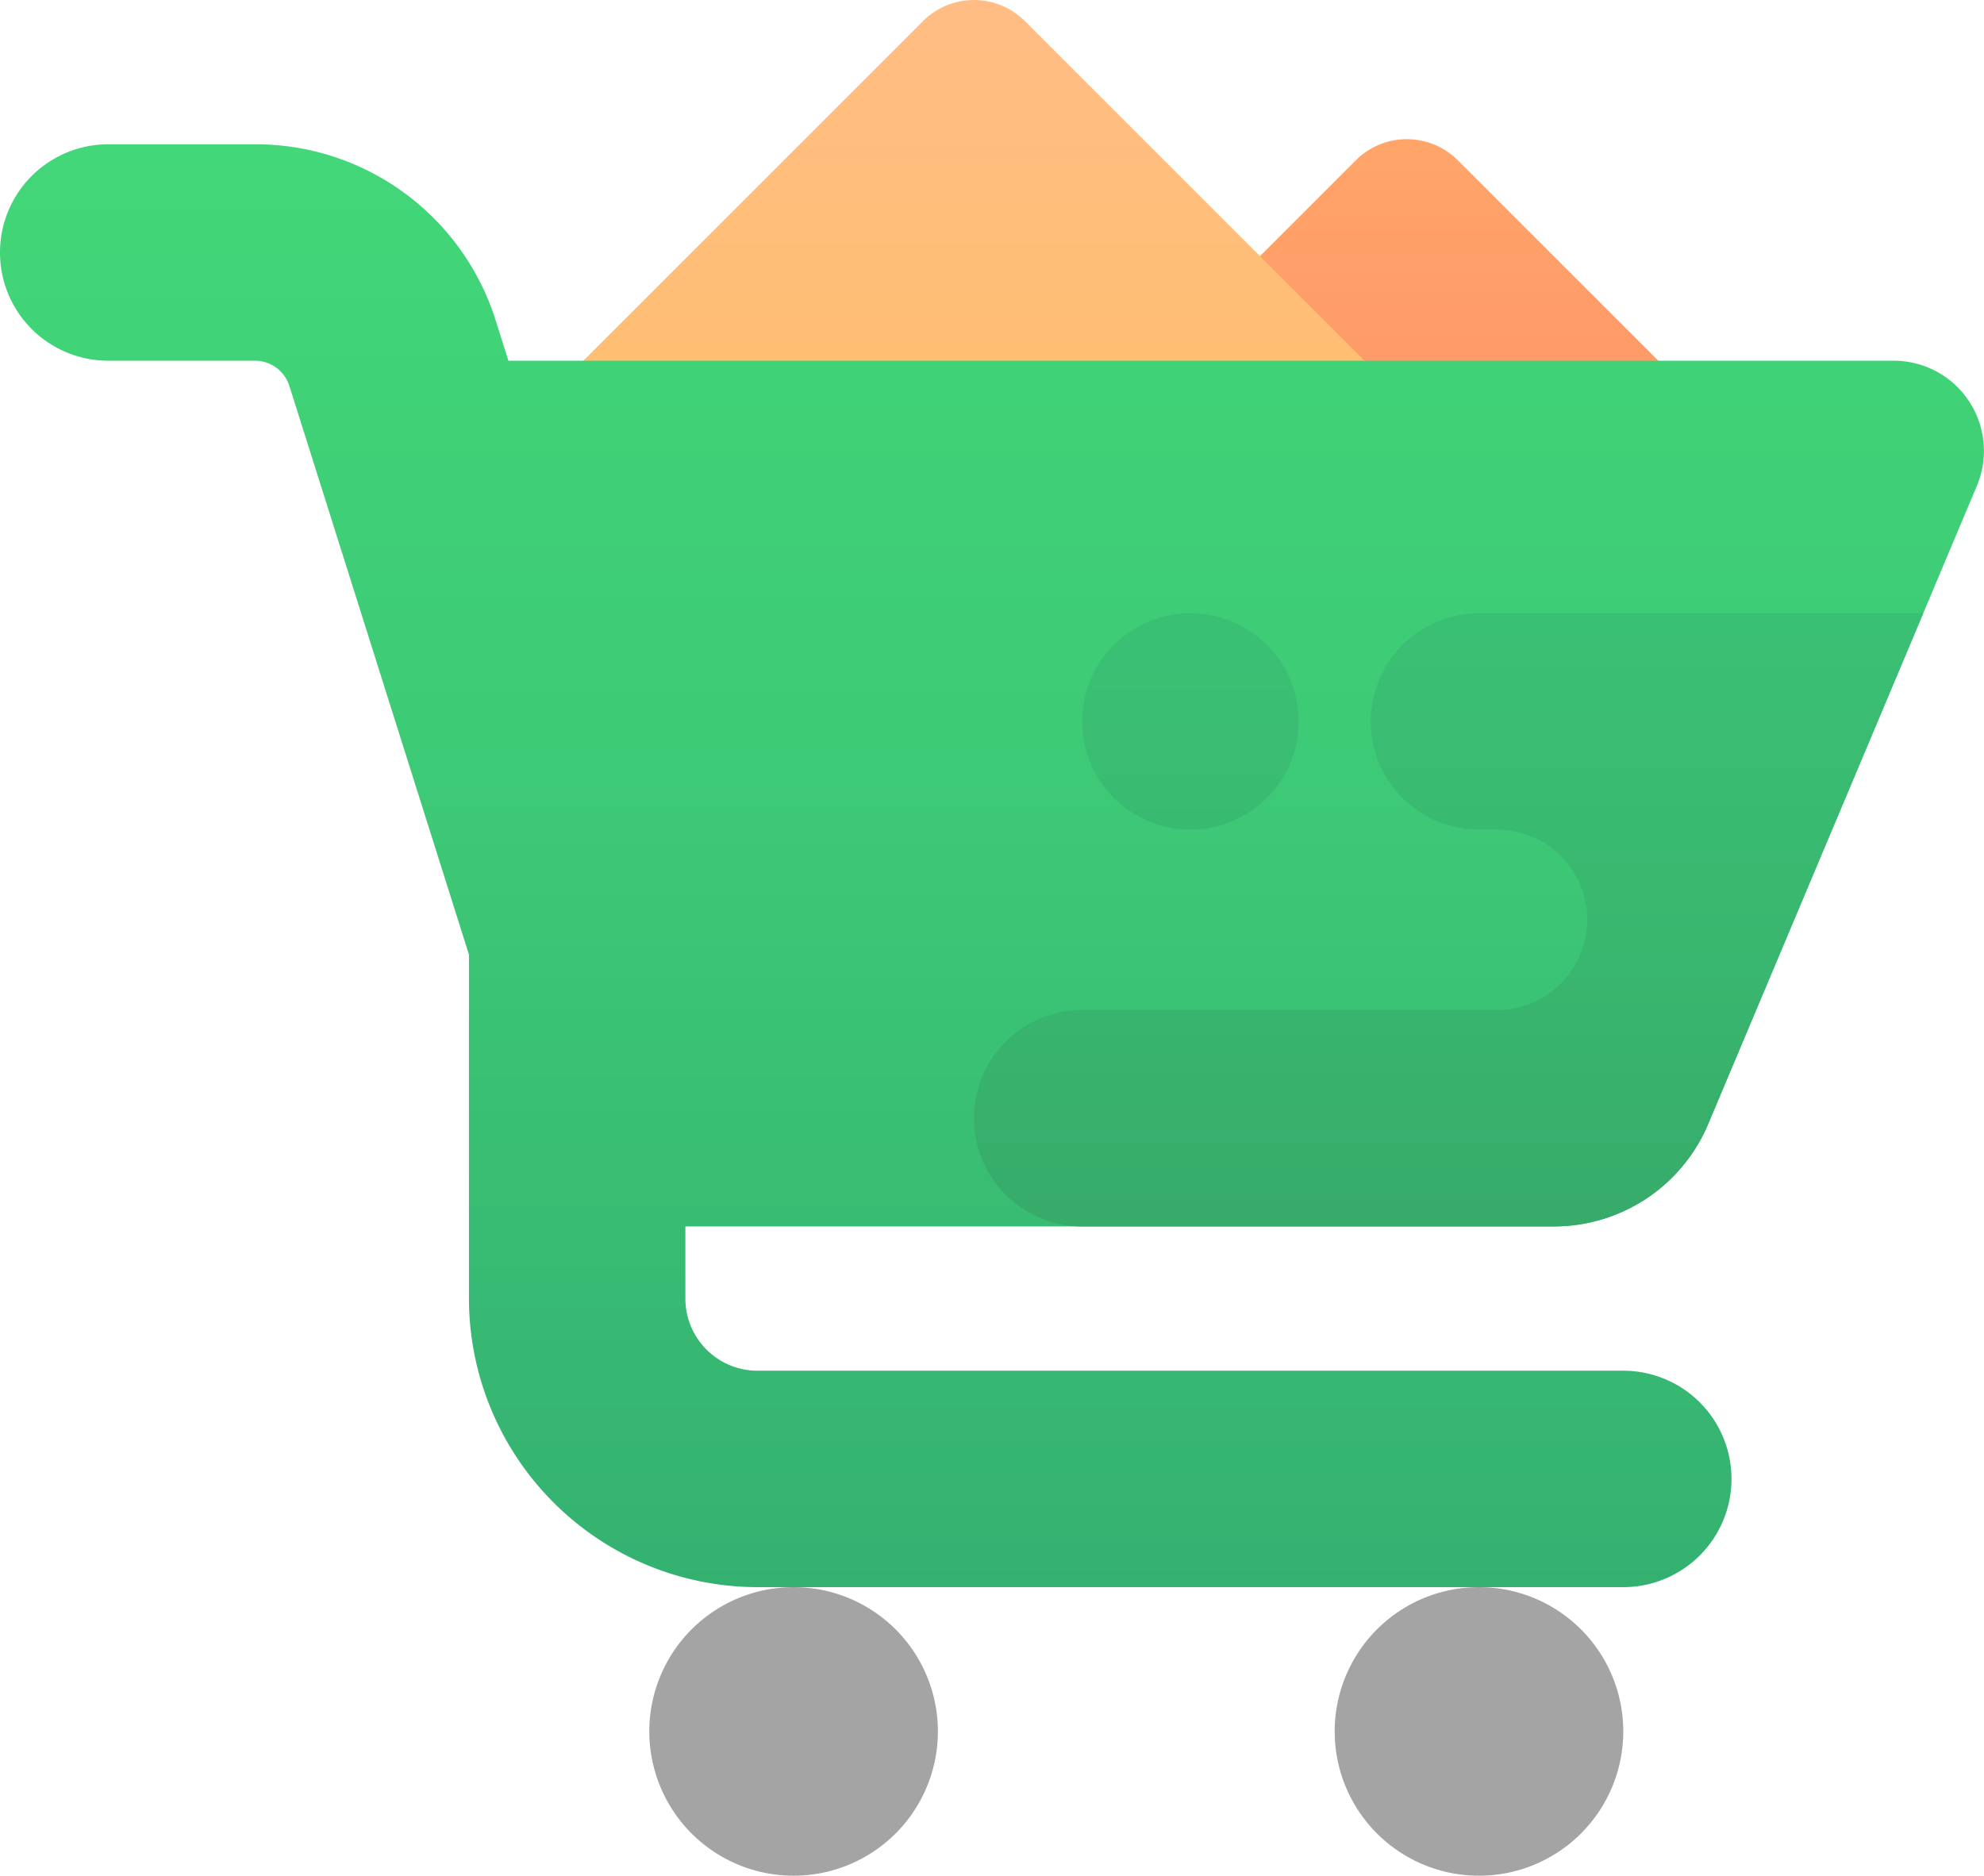 <svg xmlns="http://www.w3.org/2000/svg" xmlns:xlink="http://www.w3.org/1999/xlink" width="55" height="52" viewBox="0 0 55 52">
  <defs>
    <linearGradient id="linear-gradient" x1="0.5" y1="0.794" x2="0.5" y2="-0.206" gradientUnits="objectBoundingBox">
      <stop offset="0" stop-color="#ff8b67"/>
      <stop offset="0.847" stop-color="#ffa76a"/>
      <stop offset="1" stop-color="#ffad6b"/>
    </linearGradient>
    <linearGradient id="linear-gradient-2" x1="0.5" y1="1" x2="0.5" gradientUnits="objectBoundingBox">
      <stop offset="0" stop-color="#ffc050"/>
      <stop offset="0.004" stop-color="#ffc050"/>
      <stop offset="0.641" stop-color="#ffbe75"/>
      <stop offset="1" stop-color="#ffbd85"/>
    </linearGradient>
    <linearGradient id="linear-gradient-3" x1="0.5" x2="0.5" y2="1" gradientUnits="objectBoundingBox">
      <stop offset="0" stop-color="#42d778"/>
      <stop offset="0.428" stop-color="#3dca76"/>
      <stop offset="1" stop-color="#34b171"/>
    </linearGradient>
    <linearGradient id="linear-gradient-4" x1="0.5" y1="1" x2="0.5" gradientUnits="objectBoundingBox">
      <stop offset="0" stop-color="#37ab6a"/>
      <stop offset="0.422" stop-color="#39b66f"/>
      <stop offset="1" stop-color="#3ac074"/>
    </linearGradient>
    <linearGradient id="linear-gradient-5" x1="0.5" y1="2.541" x2="0.5" y2="0.143" xlink:href="#linear-gradient-4"/>
    <linearGradient id="linear-gradient-6" x1="21.616" y1="6.594" x2="21.699" y2="6.594" gradientUnits="objectBoundingBox">
      <stop offset="0" stop-color="#a4a4a4"/>
      <stop offset="0.619" stop-color="gray"/>
      <stop offset="1" stop-color="#6f6f6f"/>
    </linearGradient>
    <linearGradient id="linear-gradient-7" x1="23.997" y1="6.51" x2="24.08" y2="6.51" xlink:href="#linear-gradient-6"/>
  </defs>
  <g id="buying" transform="translate(-760 -60)">
    <path id="Path_238" data-name="Path 238" d="M49.485,22.343l-7.071,7.071a2,2,0,0,1-2.828,0l-7.071-7.071a2,2,0,0,1,0-2.828l7.071-7.071a2,2,0,0,1,2.828,0l7.071,7.071A2,2,0,0,1,49.485,22.343Z" transform="translate(758 52)" fill="url(#linear-gradient)"/>
    <path id="Path_239" data-name="Path 239" d="M40.464,21.464l-10.05,10.05a2,2,0,0,1-2.828,0l-10.05-10.05a2,2,0,0,1,0-2.828l10.05-10.05a2,2,0,0,1,2.828,0l10.05,10.05A2,2,0,0,1,40.464,21.464Z" transform="translate(758 52)" fill="url(#linear-gradient-2)"/>
    <path id="Path_240" data-name="Path 240" d="M45.08,42a4.638,4.638,0,0,0,4.273-2.837l7.452-17.7A2.5,2.5,0,0,0,54.5,18H16.094l-.35-1.108A6.974,6.974,0,0,0,9.068,12H5a3,3,0,0,0,0,6H9.068a1,1,0,0,1,.954.7L15,34.463V44a8.009,8.009,0,0,0,8,8H47a3,3,0,0,0,0-6H23a2,2,0,0,1-2-2V42Z" transform="translate(758 52)" fill="url(#linear-gradient-3)"/>
    <path id="Path_241" data-name="Path 241" d="M43,25a3,3,0,0,0,0,6h.5a2.5,2.5,0,0,1,0,5H32a3,3,0,0,0,0,6H45.08a4.638,4.638,0,0,0,4.273-2.837L55.316,25Z" transform="translate(758 52)" fill="url(#linear-gradient-4)"/>
    <path id="Path_242" data-name="Path 242" d="M35,25a3,3,0,1,0,3,3A3,3,0,0,0,35,25Z" transform="translate(758 52)" fill="url(#linear-gradient-5)"/>
    <path id="Path_243" data-name="Path 243" d="M43,52a4,4,0,1,0,4,4A4,4,0,0,0,43,52Z" transform="translate(758 52)" fill="url(#linear-gradient-6)"/>
    <path id="Path_244" data-name="Path 244" d="M24,52a4,4,0,1,0,4,4A4,4,0,0,0,24,52Z" transform="translate(758 52)" fill="url(#linear-gradient-7)"/>
  </g>
</svg>
